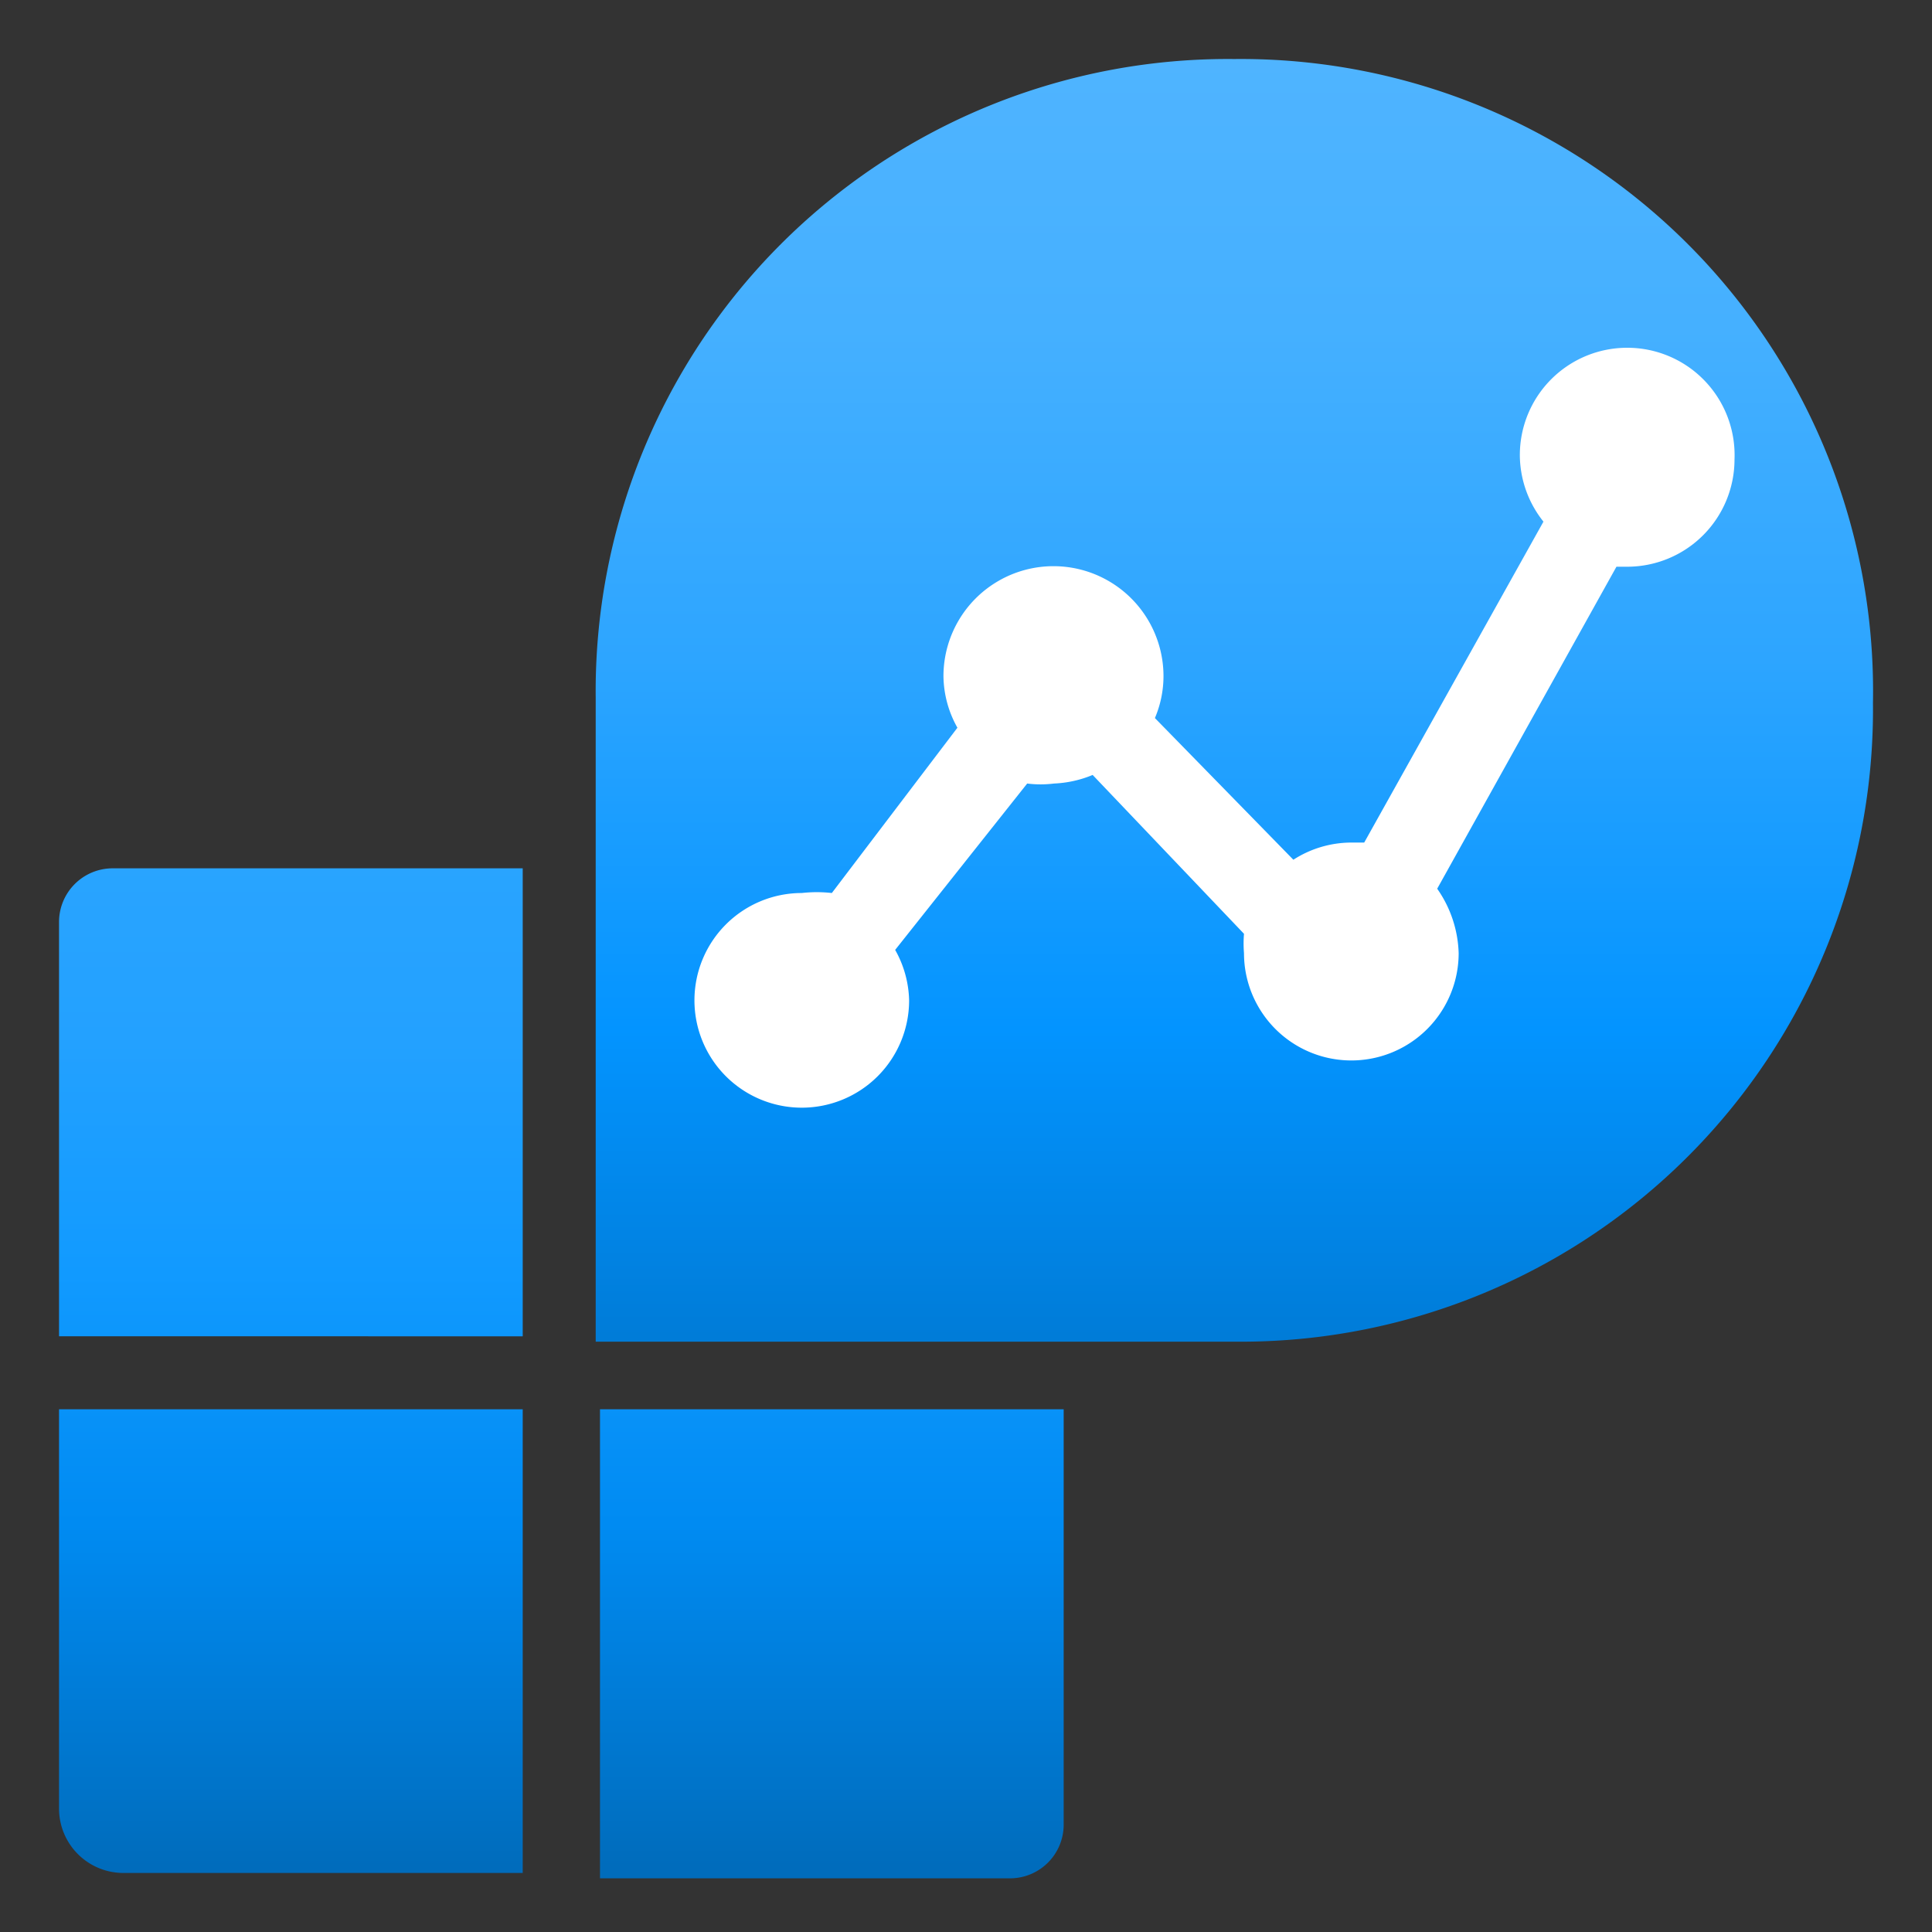 <?xml version="1.0" encoding="utf-8"?><svg version="1.1" xmlns="http://www.w3.org/2000/svg" xmlns:xlink="http://www.w3.org/1999/xlink" xmlns:xml="http://www.w3.org/XML/1998/namespace" width="70" height="70" viewBox="0, 0, 18, 18" id="a4532404-4c5c-4d46-bcf5-7eb251bd3d88"><rect x="0" y="0" width="18" height="18" fill="#333333" stroke="none"/><defs><linearGradient x1="-6941.93" y1="-2082.96" x2="-6941.93" y2="-2101.68" gradientUnits="userSpaceOnUse" gradientTransform="matrix(0.5, 0, 0, -0.5, 3476.4, -1033.45)" id="beb91629-a2bd-40af-be99-914b769571a4"><stop offset="0%" stop-color="#29A4FF" /><stop offset="18%" stop-color="#23A1FF" /><stop offset="41%" stop-color="#119AFF" /><stop offset="66%" stop-color="#008BF2" /><stop offset="94%" stop-color="#0072C6" /><stop offset="100%" stop-color="#006CBC" /></linearGradient><linearGradient x1="11.5" y1="12.45" x2="11.5" y2="0.55" gradientUnits="userSpaceOnUse" id="b166d928-c1e7-4c12-bb3f-f2e4856c02db"><stop offset="0%" stop-color="#007CD8" /><stop offset="24%" stop-color="#0394FF" /><stop offset="53%" stop-color="#2DA5FF" /><stop offset="79%" stop-color="#45B0FF" /><stop offset="100%" stop-color="#4FB4FF" /></linearGradient></defs><title>Icon-manage-321</title><path d="M5.59 13.13 H9.91 V17 a0.5 0.5 0 0 1 -0.5 0.5 H5.59 Z M1.15 17.45 H4.87 V13.13 H0.55 v3.72 A0.6 0.6 0 0 0 1.15 17.45 Z m-0.6 -5 H4.87 V8.09 H1.05 a0.5 0.5 0 0 0 -0.5 0.5 Z" style="fill:url(#beb91629-a2bd-40af-be99-914b769571a4);" /><path d="M11.5 0.55 a5.89 5.89 0 0 1 5.95 6 a5.89 5.89 0 0 1 -5.95 5.95 H5.55 V6.5 A5.89 5.89 0 0 1 11.5 0.55 Z" fill-rule="evenodd" style="fill:url(#b166d928-c1e7-4c12-bb3f-f2e4856c02db);" /><path d="M15.16 3.24 a1 1 0 0 0 -1 1 a1 1 0 0 0 0.22 0.62 L12.71 7.85 h-0.13 a1 1 0 0 0 -0.53 0.16 L10.76 6.69 a1 1 0 0 0 0.08 -0.39 a1 1 0 1 0 -2.05 0 a1 1 0 0 0 0.13 0.48 L7.75 8.32 a1.26 1.26 0 0 0 -0.28 0 a1 1 0 1 0 1 1 a1 1 0 0 0 -0.13 -0.47 L9.57 7.3 a1 1 0 0 0 0.25 0 a1.05 1.05 0 0 0 0.36 -0.08 L11.59 8.7 a1.1 1.1 0 0 0 0 0.18 a1 1 0 0 0 2 0 a1.1 1.1 0 0 0 -0.2 -0.6 l1.67 -3 h0.1 a1 1 0 0 0 1 -1 A1 1 0 0 0 15.16 3.24 Z" style="fill:white;" /></svg>